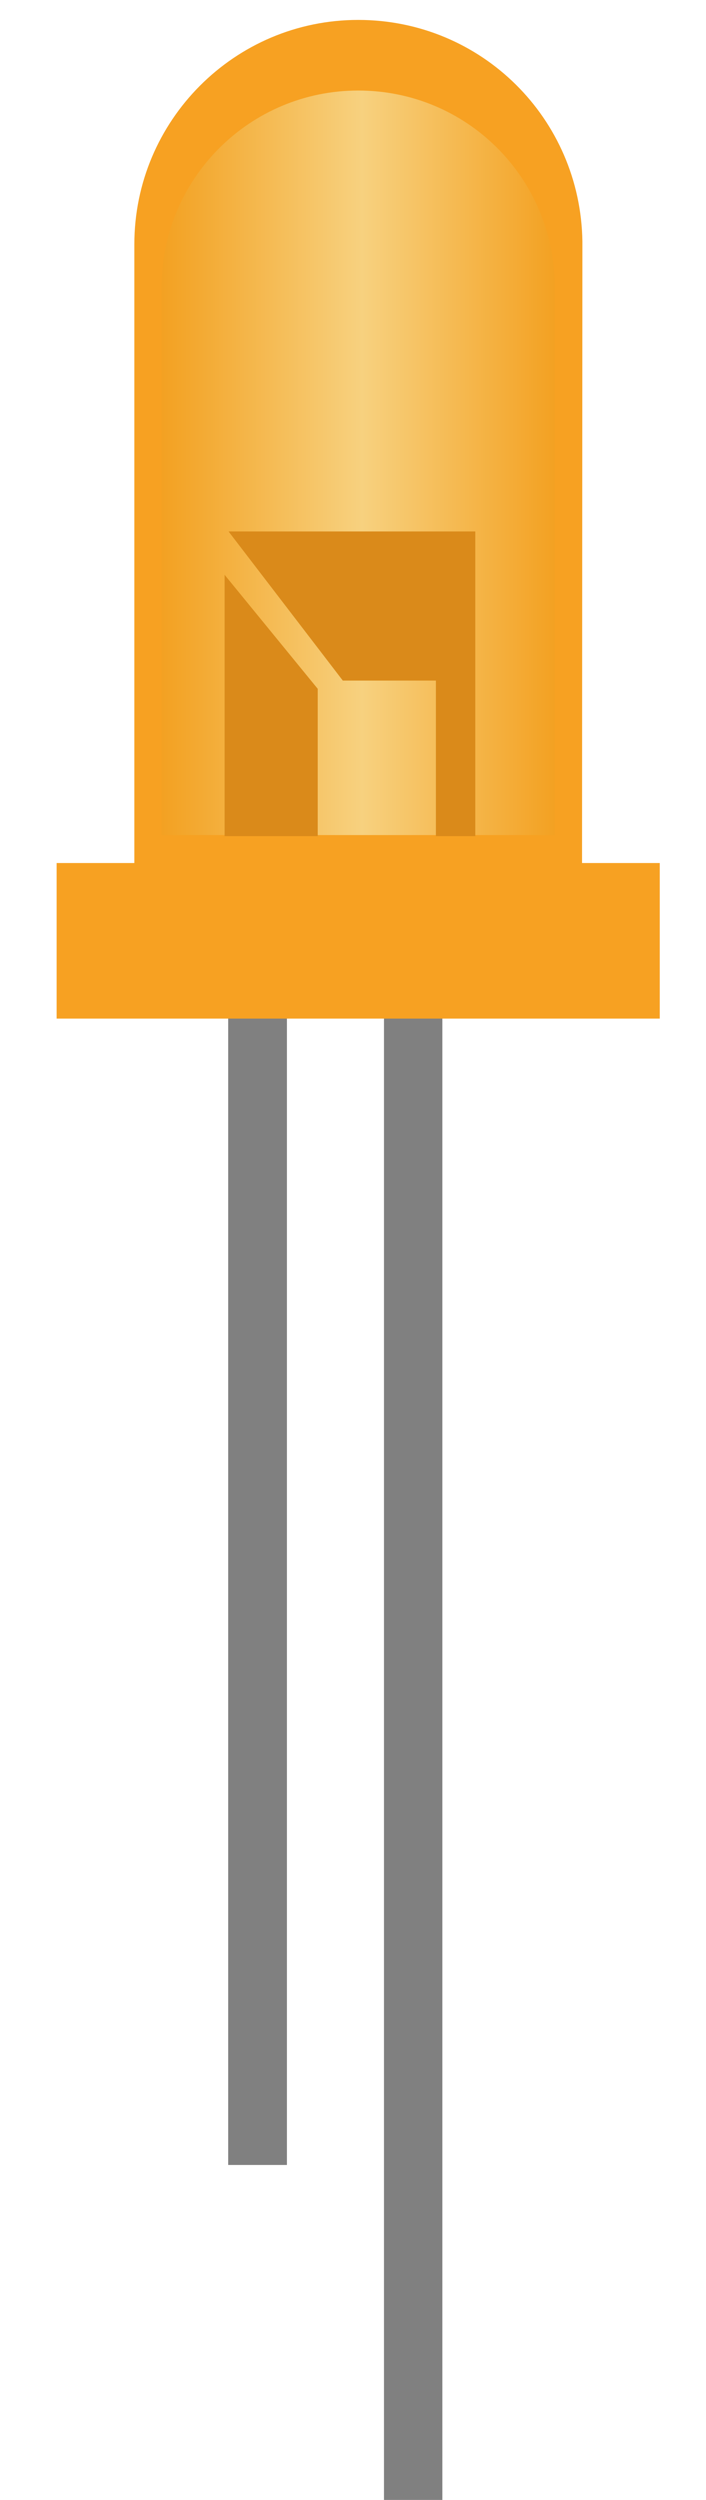 <?xml version="1.0"?>
<svg width="70.964" height="251.064" xmlns="http://www.w3.org/2000/svg" xmlns:svg="http://www.w3.org/2000/svg">
 <defs>
  <linearGradient y2="-0.118" y1="-0.118" x2="1" x1="0" id="XMLID_1_">
   <stop stop-color="#f8130d" offset="0"/>
   <stop stop-color="#f74431" offset="0.19"/>
   <stop stop-color="#f79680" offset="0.509"/>
   <stop stop-color="#f8130d" offset="1"/>
  </linearGradient>
  <linearGradient y2="-0.118" y1="-0.118" x2="1" x1="0" id="XMLID_2_">
   <stop stop-color="#dbdb0c" offset="0"/>
   <stop stop-color="#e8e94c" offset="0.232"/>
   <stop stop-color="#f6f89f" offset="0.509"/>
   <stop stop-color="#dbdb0c" offset="1"/>
  </linearGradient>
  <linearGradient y2="-0.095" y1="-0.095" x2="1" x1="0" id="XMLID_3_">
   <stop stop-color="#f3a122" offset="0"/>
   <stop stop-color="#f3a82f" offset="0.079"/>
   <stop stop-color="#f7d17f" offset="0.509"/>
   <stop stop-color="#f3a122" offset="1"/>
  </linearGradient>
  <linearGradient y2="-0.118" y1="-0.118" x2="1" x1="-0" id="XMLID_4_">
   <stop stop-color="#147a33" offset="0"/>
   <stop stop-color="#187f32" offset="0.037"/>
   <stop stop-color="#6cbb22" offset="0.509"/>
   <stop stop-color="#147a33" offset="1"/>
  </linearGradient>
  <linearGradient y2="-0.118" y1="-0.118" x2="1" x1="0" id="XMLID_5_">
   <stop stop-color="#1987a6" offset="0"/>
   <stop stop-color="#29a7c3" offset="0.509"/>
   <stop stop-color="#1987a6" offset="1"/>
  </linearGradient>
  <linearGradient y2="-0.118" y1="-0.118" x2="1" x1="-0" id="XMLID_6_">
   <stop stop-color="#c71781" offset="0"/>
   <stop stop-color="#cd2b8b" offset="0.102"/>
   <stop stop-color="#e87db6" offset="0.509"/>
   <stop stop-color="#c71781" offset="1"/>
  </linearGradient>
 </defs>
 <g>
  <title>Layer 1</title>
  <path id="svg_15" fill-rule="evenodd" fill="#808080" d="m22.936,101.828l5.904,0l0,115.596l-5.904,0l0,-115.596z"/>
  <path id="svg_16" fill-rule="evenodd" fill="#808080" d="m38.596,101.468l5.868,0l0,149.904l-5.868,0l0,-149.904z"/>
  <path id="svg_17" fill-rule="evenodd" fill="#f7a122" d="m13.504,87.212l0,-62.424l0,-0.252c0,-12.42 10.08,-22.536 22.5,-22.536c12.384,0 22.356,9.9 22.536,22.248l-0.036,62.964l-45,0z"/>
  <path id="svg_18" fill-rule="evenodd" fill="url(#XMLID_3_)" d="m16.24,83.864l0,-54.792l0,-0.216c0,-10.908 8.856,-19.764 19.764,-19.764c10.872,0 19.62,8.676 19.764,19.548l0,55.224l-39.528,0z"/>
  <path id="svg_19" fill-rule="evenodd" fill="#f7a122" d="m5.692,86.672l60.624,0l0,15.624l-60.624,0l0,-15.624z"/>
  <path id="svg_20" fill-rule="evenodd" fill="#da8a1a" d="m47.776,83.972l0,-30.6l-24.804,0l11.484,14.976l9.36,0l0,15.624l3.96,0z"/>
  <path id="svg_21" fill-rule="evenodd" fill="#da8a1a" d="m22.576,83.972l0,-26.244l9.36,11.448l0,14.796l-9.36,0z"/>
 </g>
</svg>
